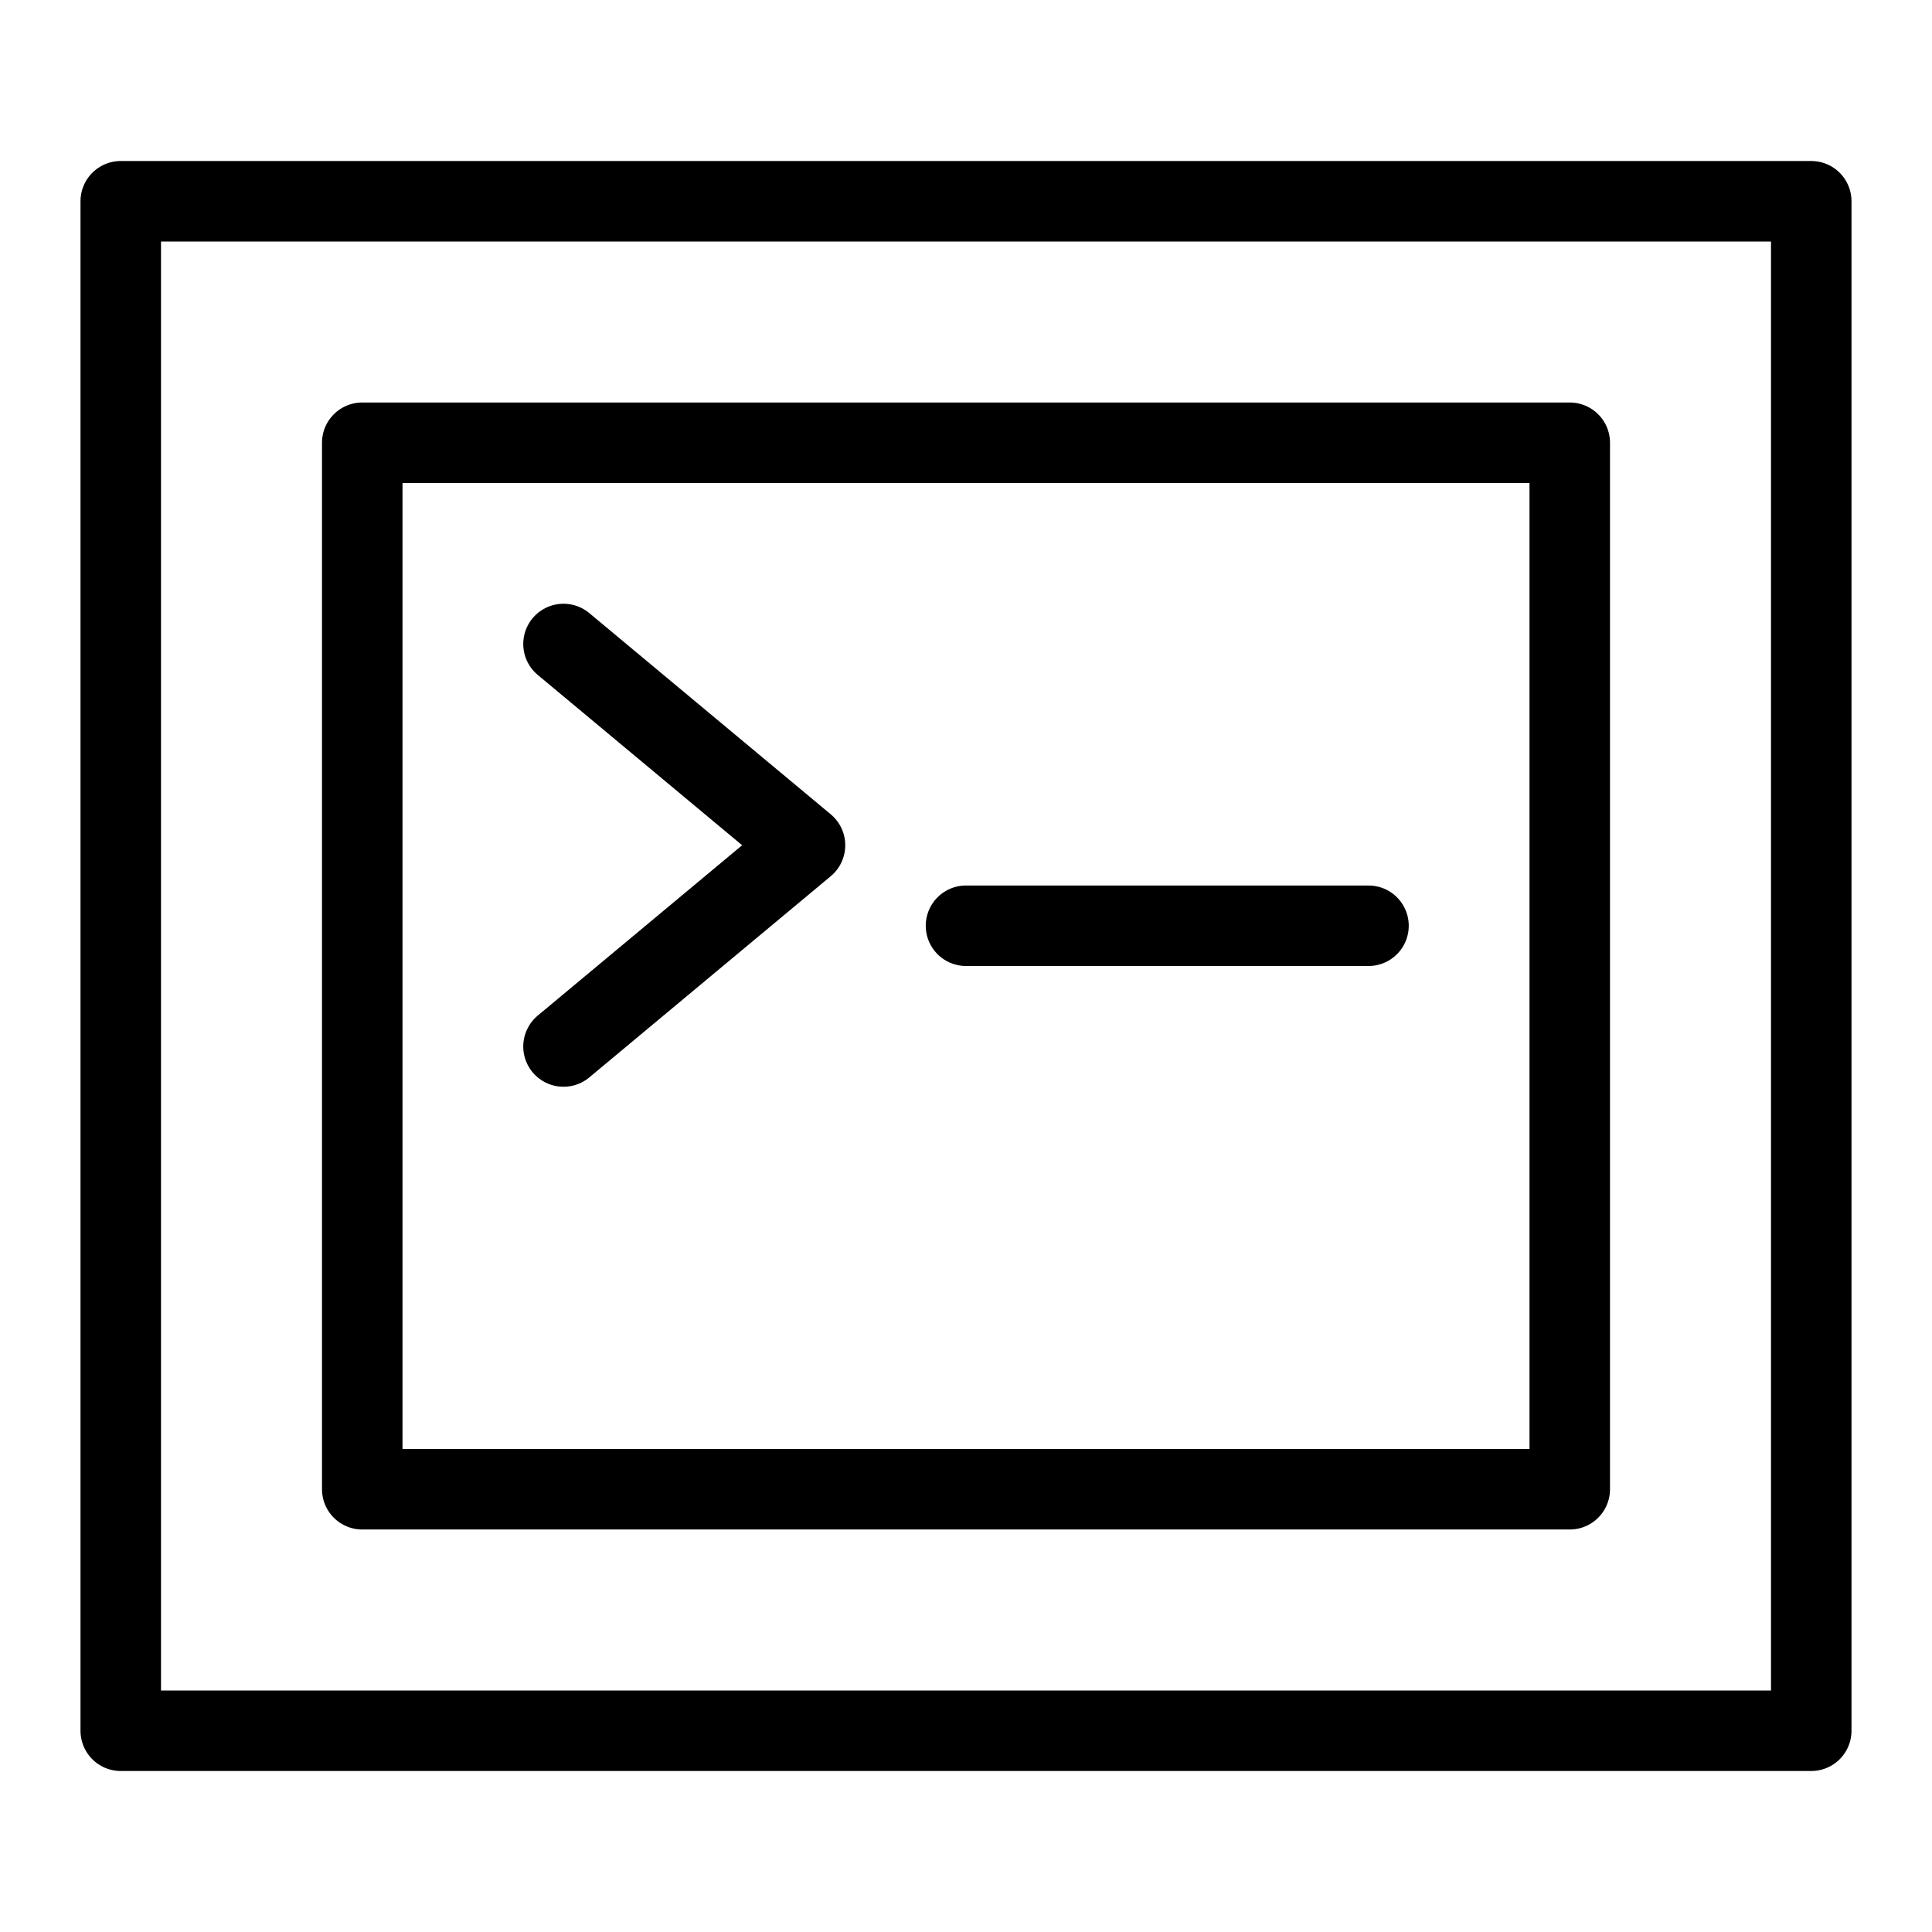 <?xml version="1.0" encoding="UTF-8"?>
<svg width="24px" height="24px" viewBox="0 0 24 24" version="1.1" xmlns="http://www.w3.org/2000/svg" xmlns:xlink="http://www.w3.org/1999/xlink">
    <!-- Generator: Sketch 46.1 (44463) - http://www.bohemiancoding.com/sketch -->
    <title>code</title>
    <desc>Created with Sketch.</desc>
    <defs></defs>
    <g id="Page-1" stroke="none" stroke-width="1" fill="none" fill-rule="evenodd" stroke-linecap="round" stroke-linejoin="round">
        <g id="code" stroke="#000000">
            <polyline id="Stroke-76" points="7 8 10 10.5 7 13"></polyline>
            <path d="M12,11.5 L17,11.5" id="Stroke-77"></path>
            <polygon id="Stroke-78" points="1.5 21.5 22.5 21.5 22.5 2.5 1.5 2.5"></polygon>
            <polygon id="Stroke-79" points="4.5 18.5 19.5 18.5 19.5 5.5 4.5 5.5"></polygon>
        </g>
    </g>
</svg>